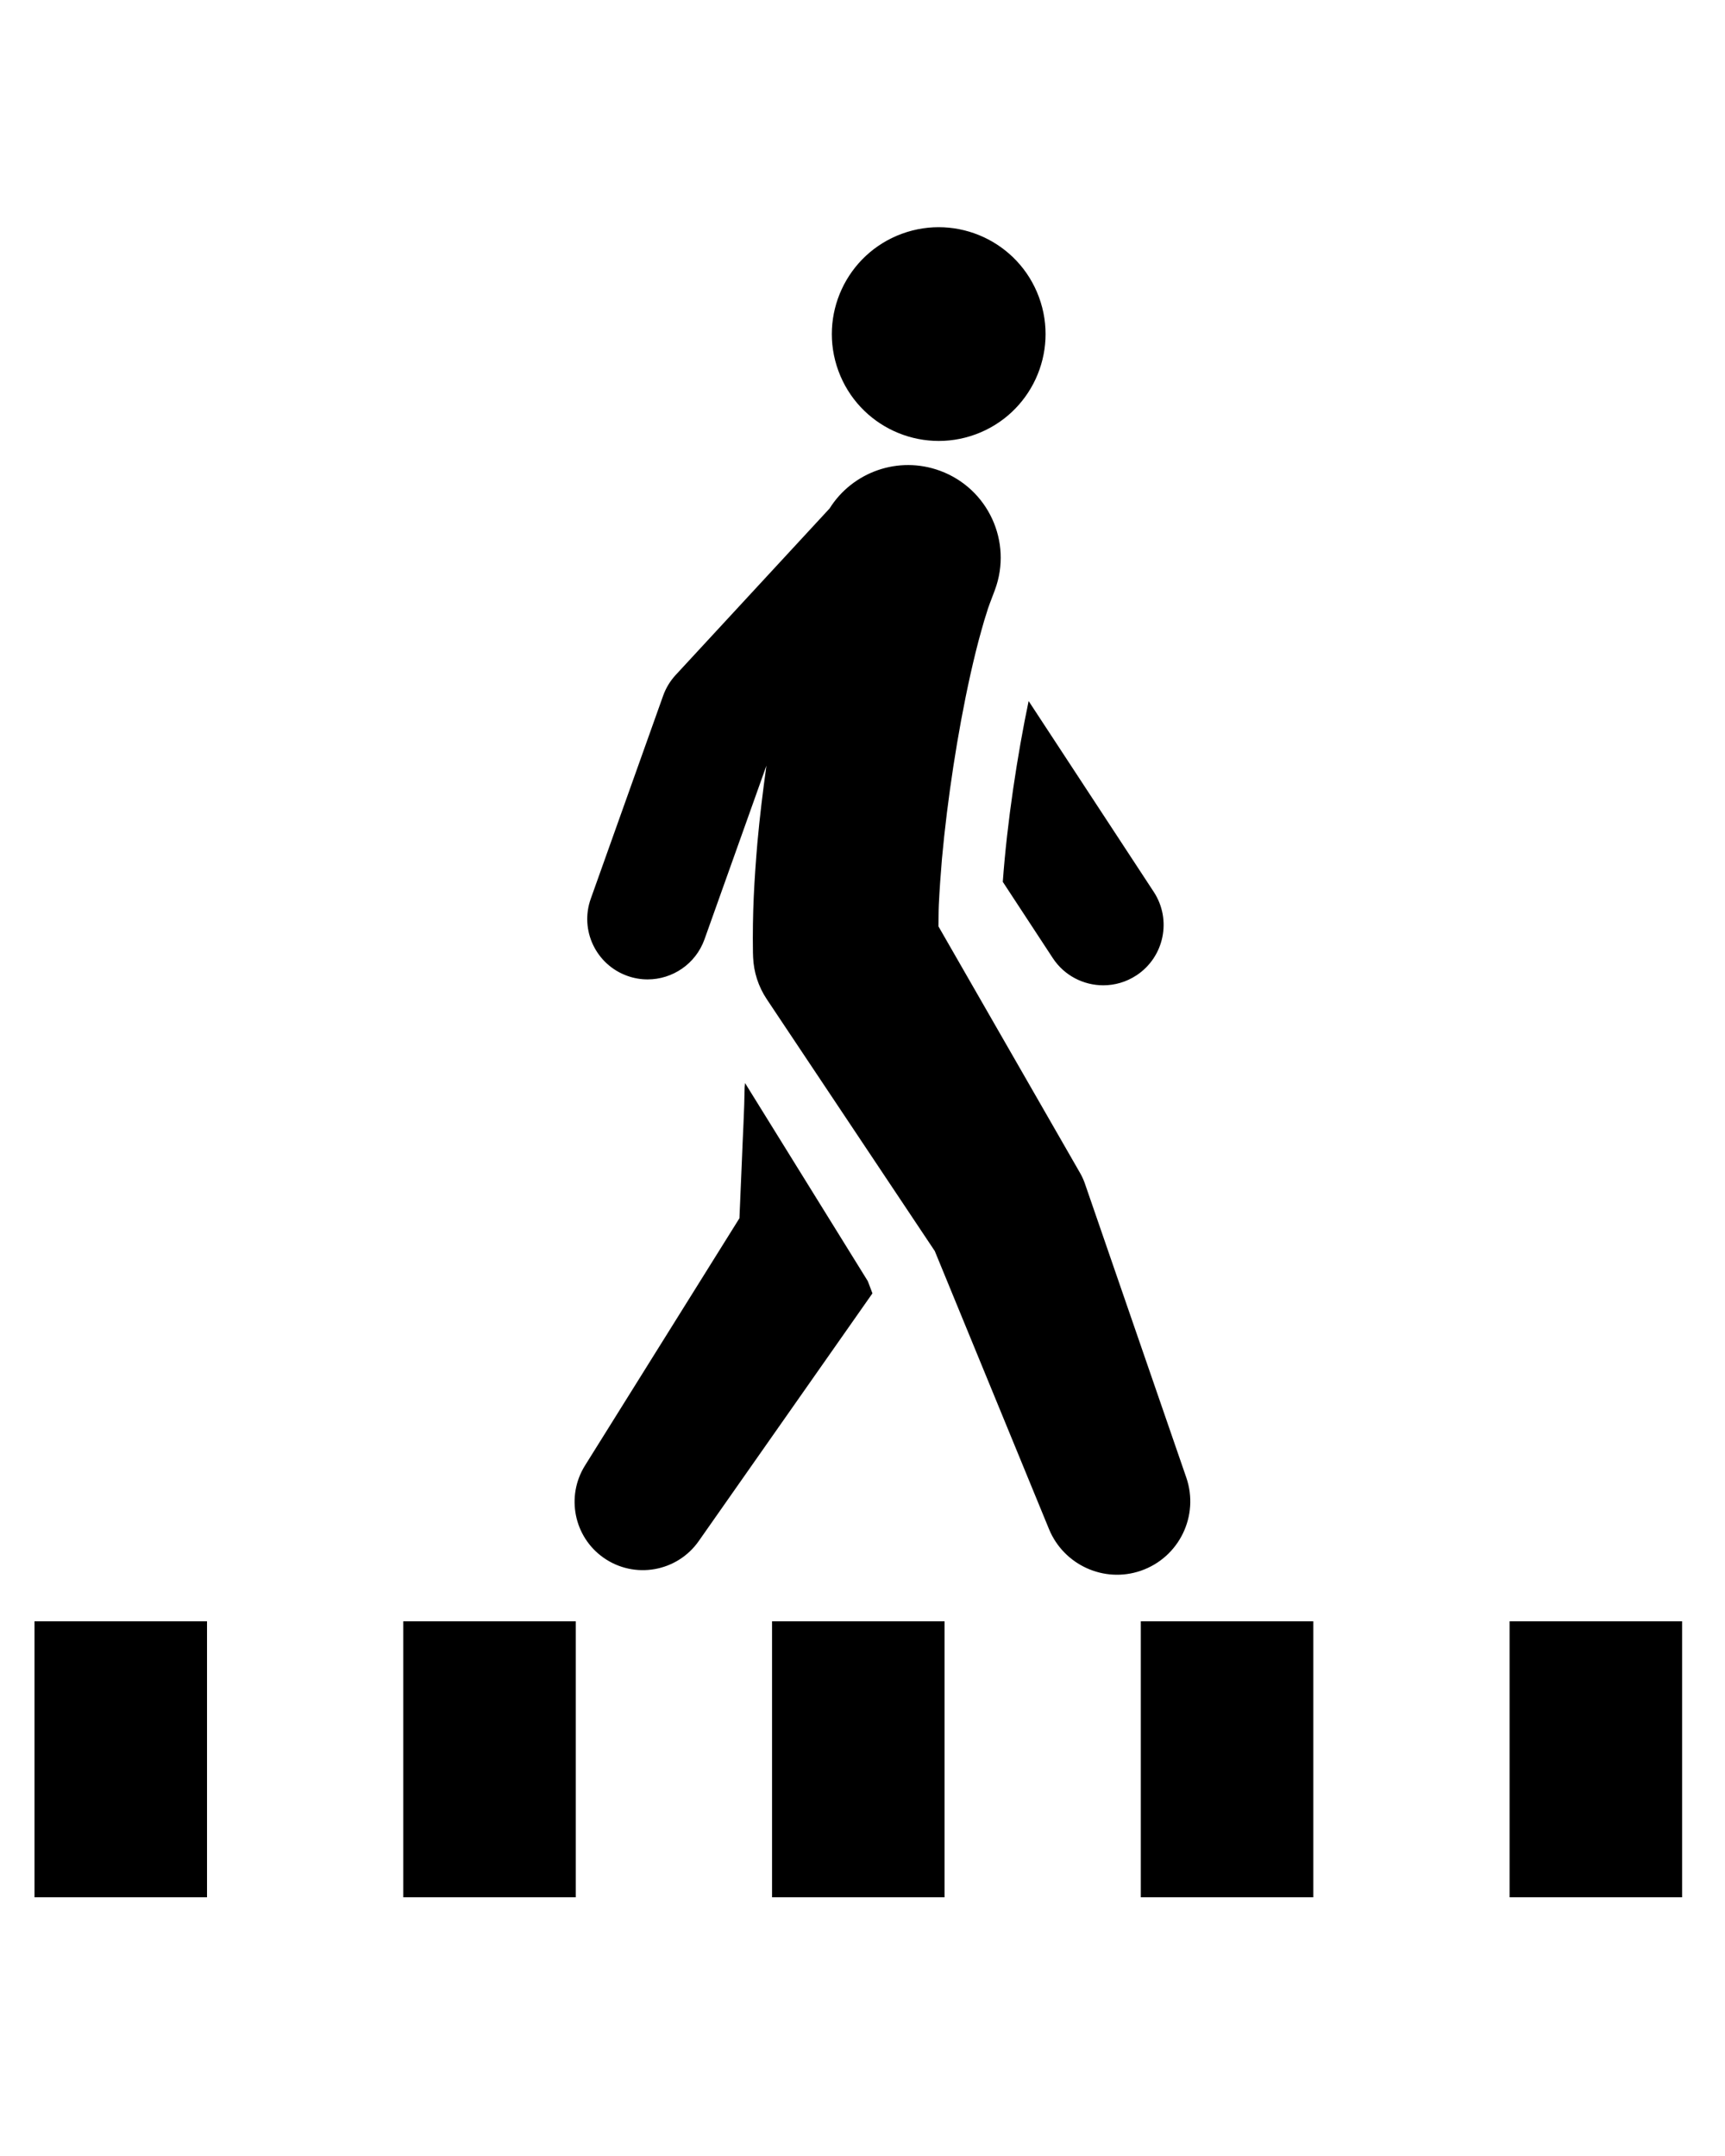 <?xml version="1.0" encoding="UTF-8" standalone="no"?>
<svg
   xmlns:dc="http://purl.org/dc/elements/1.1/"
   xmlns:cc="http://creativecommons.org/ns#"
   xmlns:rdf="http://www.w3.org/1999/02/22-rdf-syntax-ns#"
   xmlns:svg="http://www.w3.org/2000/svg"
   xmlns="http://www.w3.org/2000/svg"
   xmlns:sodipodi="http://sodipodi.sourceforge.net/DTD/sodipodi-0.dtd"
   xmlns:inkscape="http://www.inkscape.org/namespaces/inkscape"
   inkscape:version="1.0rc1 (09960d6f05, 2020-04-09)"
   sodipodi:docname="noun_Pedestrian Crossing_35167.svg"
   id="svg8"
   xml:space="preserve"
   enable-background="new 0 0 100 100"
   viewBox="0 0 100 125"
   y="0px"
   x="0px"
   version="1.0"><defs
     id="defs12" /><sodipodi:namedview
     inkscape:current-layer="svg8"
     inkscape:window-maximized="1"
     inkscape:window-y="-8"
     inkscape:window-x="-8"
     inkscape:cy="63.802781"
     inkscape:cx="53.324204"
     inkscape:zoom="3.968"
     showgrid="false"
     id="namedview10"
     inkscape:window-height="988"
     inkscape:window-width="1680"
     inkscape:pageshadow="2"
     inkscape:pageopacity="0"
     guidetolerance="10"
     gridtolerance="10"
     objecttolerance="10"
     borderopacity="1"
     bordercolor="#666666"
     pagecolor="#ffffff" /><path
     inkscape:connector-curvature="0"
     id="path2"
     d="M 50.576,74.986 40.507,89.347 c -1.255,1.79 -3.724,2.225 -5.515,0.969 -1.729,-1.212 -2.187,-3.566 -1.085,-5.338 l 8.959,-14.348 0.142,-3.344 c 0.052,-1.418 0.14,-2.832 0.16,-4.253 0.006,-0.08 0.017,-0.16 0.023,-0.24 l 7.117,11.485 z m 7.557,-23.859 2.896,4.418 c 0.672,1.025 1.79,1.581 2.93,1.581 0.658,0 1.324,-0.186 1.916,-0.573 1.616,-1.06 2.068,-3.229 1.008,-4.846 l -7.252,-11.062 c -0.65,3.104 -1.248,7.018 -1.498,10.482 z M 68.769,85.661 62.884,68.597 C 62.817,68.41 62.729,68.21 62.627,68.033 L 62.476,67.769 54.404,53.712 c 0.007,-0.417 9.8e-4,-0.821 0.02,-1.252 0.042,-0.871 0.105,-1.756 0.18,-2.647 0.162,-1.786 0.389,-3.595 0.664,-5.392 0.277,-1.796 0.604,-3.589 0.99,-5.323 0.194,-0.863 0.4,-1.72 0.628,-2.521 l 0.17,-0.599 0.149,-0.472 c 0.06,-0.241 0.275,-0.779 0.436,-1.21 l 0.032,-0.087 0.006,-0.015 c 1.027,-2.782 -0.396,-5.87 -3.178,-6.897 -2.427,-0.896 -5.085,0.072 -6.407,2.18 l -8.923,9.656 c -0.321,0.347 -0.568,0.755 -0.727,1.2 L 34.247,52.108 c -0.649,1.82 0.301,3.822 2.122,4.472 0.388,0.139 0.785,0.204 1.175,0.204 1.438,0 2.786,-0.894 3.297,-2.326 l 3.589,-10.069 c -0.204,1.48 -0.388,2.967 -0.523,4.473 -0.088,1.027 -0.162,2.063 -0.211,3.115 -0.047,1.056 -0.064,2.138 -0.047,3.253 v 9.8e-4 l 0.01,0.281 c 0.036,0.837 0.295,1.676 0.794,2.424 l 9.737,14.597 6.626,16.131 c 0.853,2.063 3.182,3.142 5.319,2.404 2.221,-0.766 3.399,-3.187 2.634,-5.406 z M 52.283,13.553 c -3.211,1.179 -4.859,4.738 -3.68,7.95 1.179,3.213 4.739,4.86 7.949,3.682 3.211,-1.179 4.859,-4.738 3.68,-7.951 -1.179,-3.212 -4.739,-4.859 -7.949,-3.681 z M 12.001,94 H 2 v 16 h 10.001 z m 21.378,0 H 23.378 v 16 h 10.001 z m 21.378,0 H 44.756 v 16 h 10.001 z m 21.378,0 H 66.134 v 16 H 76.135 Z M 97.513,94 H 87.512 v 16 H 97.513 Z" /></svg>
